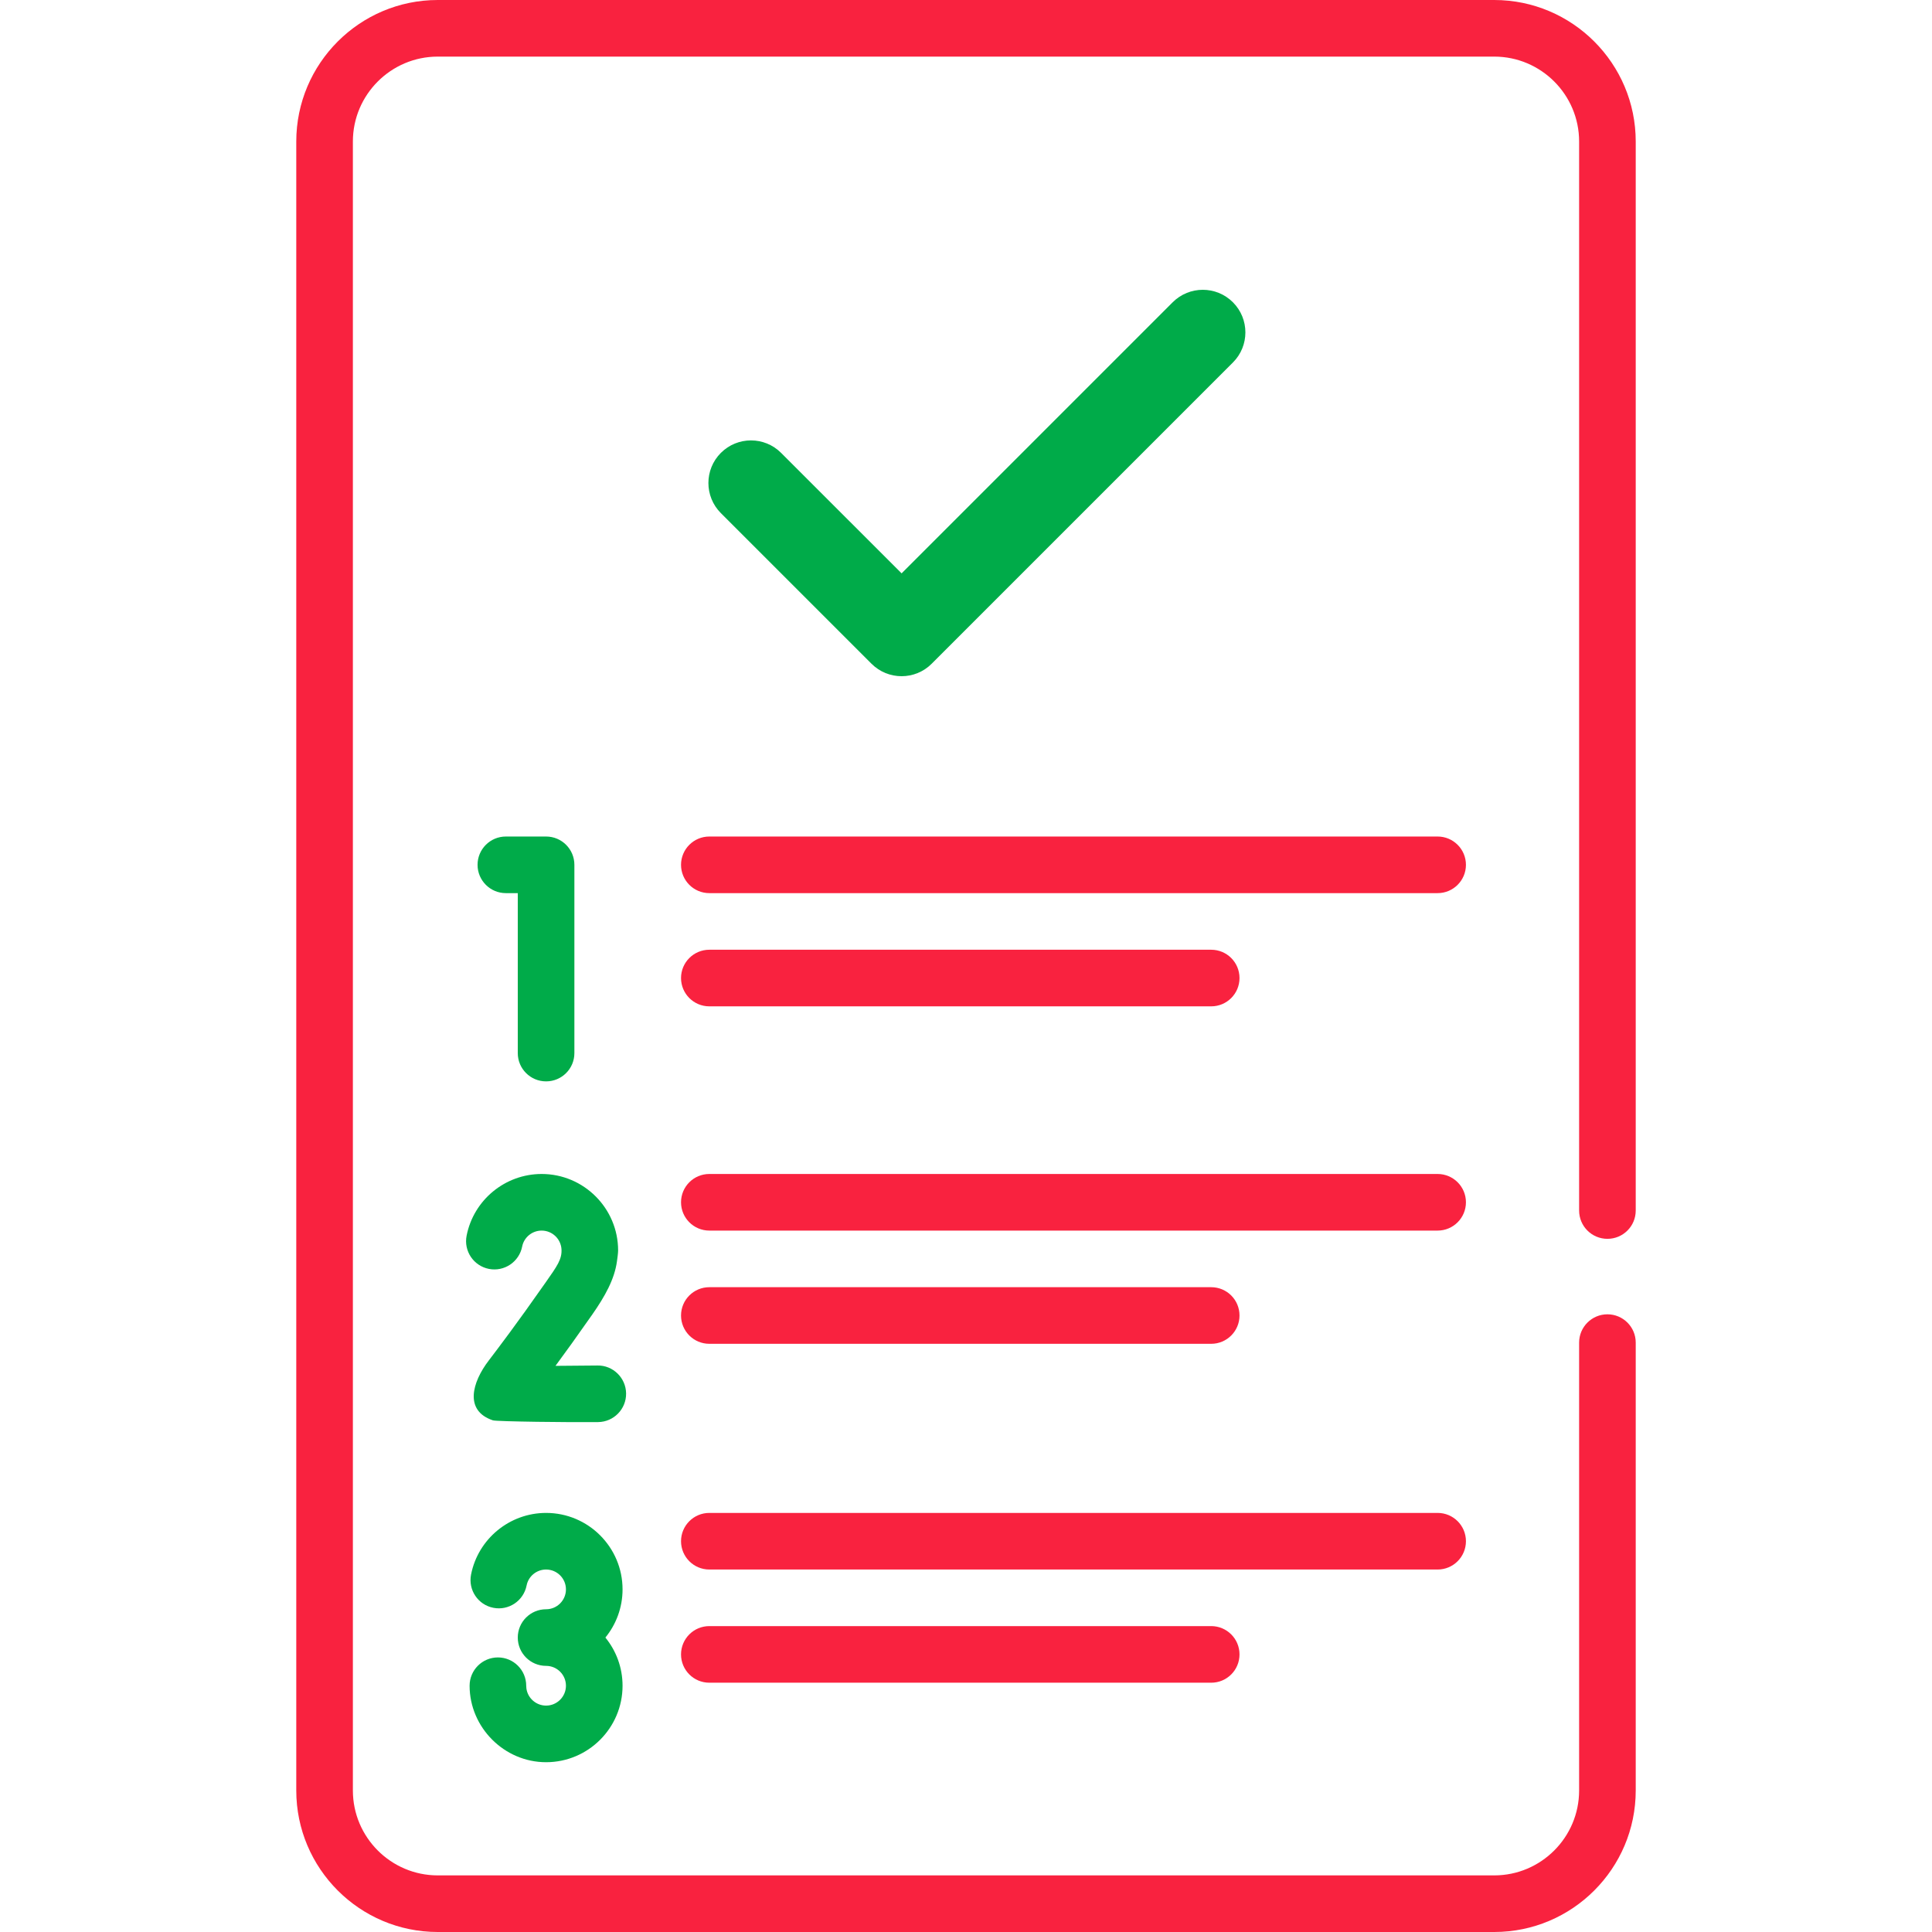 <svg width="60" height="60" viewBox="0 0 60 60" fill="none" xmlns="http://www.w3.org/2000/svg">
<g clip-path="url(#clip0)">
<path d="M22.029 41.733H37.615C38.101 41.733 38.494 41.339 38.494 40.854C38.494 40.368 38.101 39.975 37.615 39.975H22.029C21.543 39.975 21.15 40.368 21.15 40.854C21.15 41.339 21.543 41.733 22.029 41.733ZM22.029 50.5C21.543 50.5 21.15 50.894 21.15 51.379C21.15 51.865 21.543 52.258 22.029 52.258H37.615C38.101 52.258 38.494 51.865 38.494 51.379C38.494 50.894 38.101 50.5 37.615 50.5H22.029ZM45.526 47.864C45.526 47.378 45.132 46.985 44.647 46.985H22.029C21.543 46.985 21.15 47.378 21.15 47.864C21.15 48.349 21.543 48.743 22.029 48.743H44.647C45.132 48.743 45.526 48.349 45.526 47.864ZM49.92 38.473C50.406 38.473 50.799 38.08 50.799 37.594V4.395C50.799 1.971 48.828 0 46.404 0H13.595C11.172 0 9.201 1.971 9.201 4.395V55.605C9.201 58.029 11.172 60 13.595 60H46.405C48.828 60 50.799 58.029 50.799 55.605V41.696C50.799 41.211 50.406 40.817 49.92 40.817C49.435 40.817 49.041 41.211 49.041 41.696V55.605C49.041 57.059 47.858 58.242 46.405 58.242H13.595C12.142 58.242 10.959 57.059 10.959 55.605V4.395C10.959 2.941 12.142 1.758 13.595 1.758H46.405C47.858 1.758 49.041 2.941 49.041 4.395V37.594C49.041 38.08 49.435 38.473 49.92 38.473ZM44.647 36.459H22.029C21.543 36.459 21.15 36.852 21.15 37.338C21.15 37.823 21.543 38.217 22.029 38.217H44.647C45.132 38.217 45.526 37.823 45.526 37.338C45.526 36.852 45.132 36.459 44.647 36.459ZM22.029 31.253H37.615C38.101 31.253 38.494 30.859 38.494 30.374C38.494 29.888 38.101 29.495 37.615 29.495H22.029C21.543 29.495 21.15 29.888 21.15 30.374C21.15 30.859 21.543 31.253 22.029 31.253ZM44.647 25.979H22.029C21.543 25.979 21.15 26.373 21.15 26.858C21.15 27.343 21.543 27.737 22.029 27.737H44.647C45.132 27.737 45.526 27.343 45.526 26.858C45.526 26.373 45.132 25.979 44.647 25.979Z" fill="#F9223F"/>
<path d="M18.554 42.407C18.121 42.412 17.667 42.416 17.251 42.418C17.547 42.017 17.921 41.499 18.387 40.833C18.796 40.249 19.085 39.721 19.16 39.172C19.172 39.082 19.196 38.92 19.196 38.834C19.196 37.525 18.131 36.459 16.821 36.459C15.689 36.459 14.709 37.265 14.491 38.375C14.397 38.851 14.707 39.313 15.184 39.407C15.66 39.5 16.122 39.19 16.216 38.714C16.272 38.426 16.527 38.217 16.821 38.217C17.147 38.217 17.414 38.47 17.437 38.79C17.459 39.106 17.298 39.324 16.947 39.825C16.023 41.145 15.472 41.866 15.177 42.254C14.66 42.93 14.413 43.812 15.308 44.11C15.423 44.148 17.743 44.175 18.576 44.164C19.061 44.158 19.45 43.76 19.444 43.274C19.438 42.789 19.035 42.397 18.554 42.407ZM16.959 46.985C15.827 46.985 14.847 47.791 14.629 48.9C14.535 49.377 14.845 49.839 15.322 49.932C15.798 50.026 16.26 49.715 16.354 49.239C16.41 48.951 16.665 48.743 16.959 48.743C17.299 48.743 17.576 49.019 17.576 49.36C17.576 49.7 17.299 49.977 16.959 49.977C16.474 49.977 16.08 50.37 16.08 50.856C16.08 51.341 16.474 51.735 16.959 51.735C17.299 51.735 17.576 52.011 17.576 52.352C17.576 52.692 17.299 52.969 16.959 52.969C16.653 52.969 16.39 52.741 16.348 52.438C16.344 52.41 16.342 52.381 16.342 52.352C16.342 51.866 15.948 51.473 15.463 51.473C14.978 51.473 14.584 51.866 14.584 52.352C14.584 53.643 15.655 54.727 16.959 54.727C18.269 54.727 19.334 53.661 19.334 52.352C19.334 51.785 19.134 51.264 18.801 50.856C19.134 50.447 19.334 49.926 19.334 49.36C19.334 48.05 18.269 46.985 16.959 46.985ZM16.959 33.583C17.445 33.583 17.838 33.19 17.838 32.705V26.858C17.838 26.373 17.445 25.979 16.959 25.979H15.71C15.224 25.979 14.831 26.373 14.831 26.858C14.831 27.343 15.224 27.737 15.71 27.737H16.08V32.705C16.08 33.19 16.474 33.583 16.959 33.583Z" fill="#00AB49"/>
<path d="M38.289 9.387C37.773 8.871 36.935 8.871 36.419 9.387L28 17.806L24.258 14.065C23.742 13.548 22.904 13.548 22.387 14.065C21.871 14.581 21.871 15.419 22.387 15.935L27.064 20.612C27.323 20.871 27.661 21 28 21C28.338 21 28.677 20.871 28.935 20.612L38.289 11.258C38.806 10.742 38.806 9.904 38.289 9.387Z" fill="#00AB49"/>
</g>
<defs>
<clipPath id="clip0">
<rect width="60" height="60" fill="white"/>
</clipPath>
</defs>
</svg>

